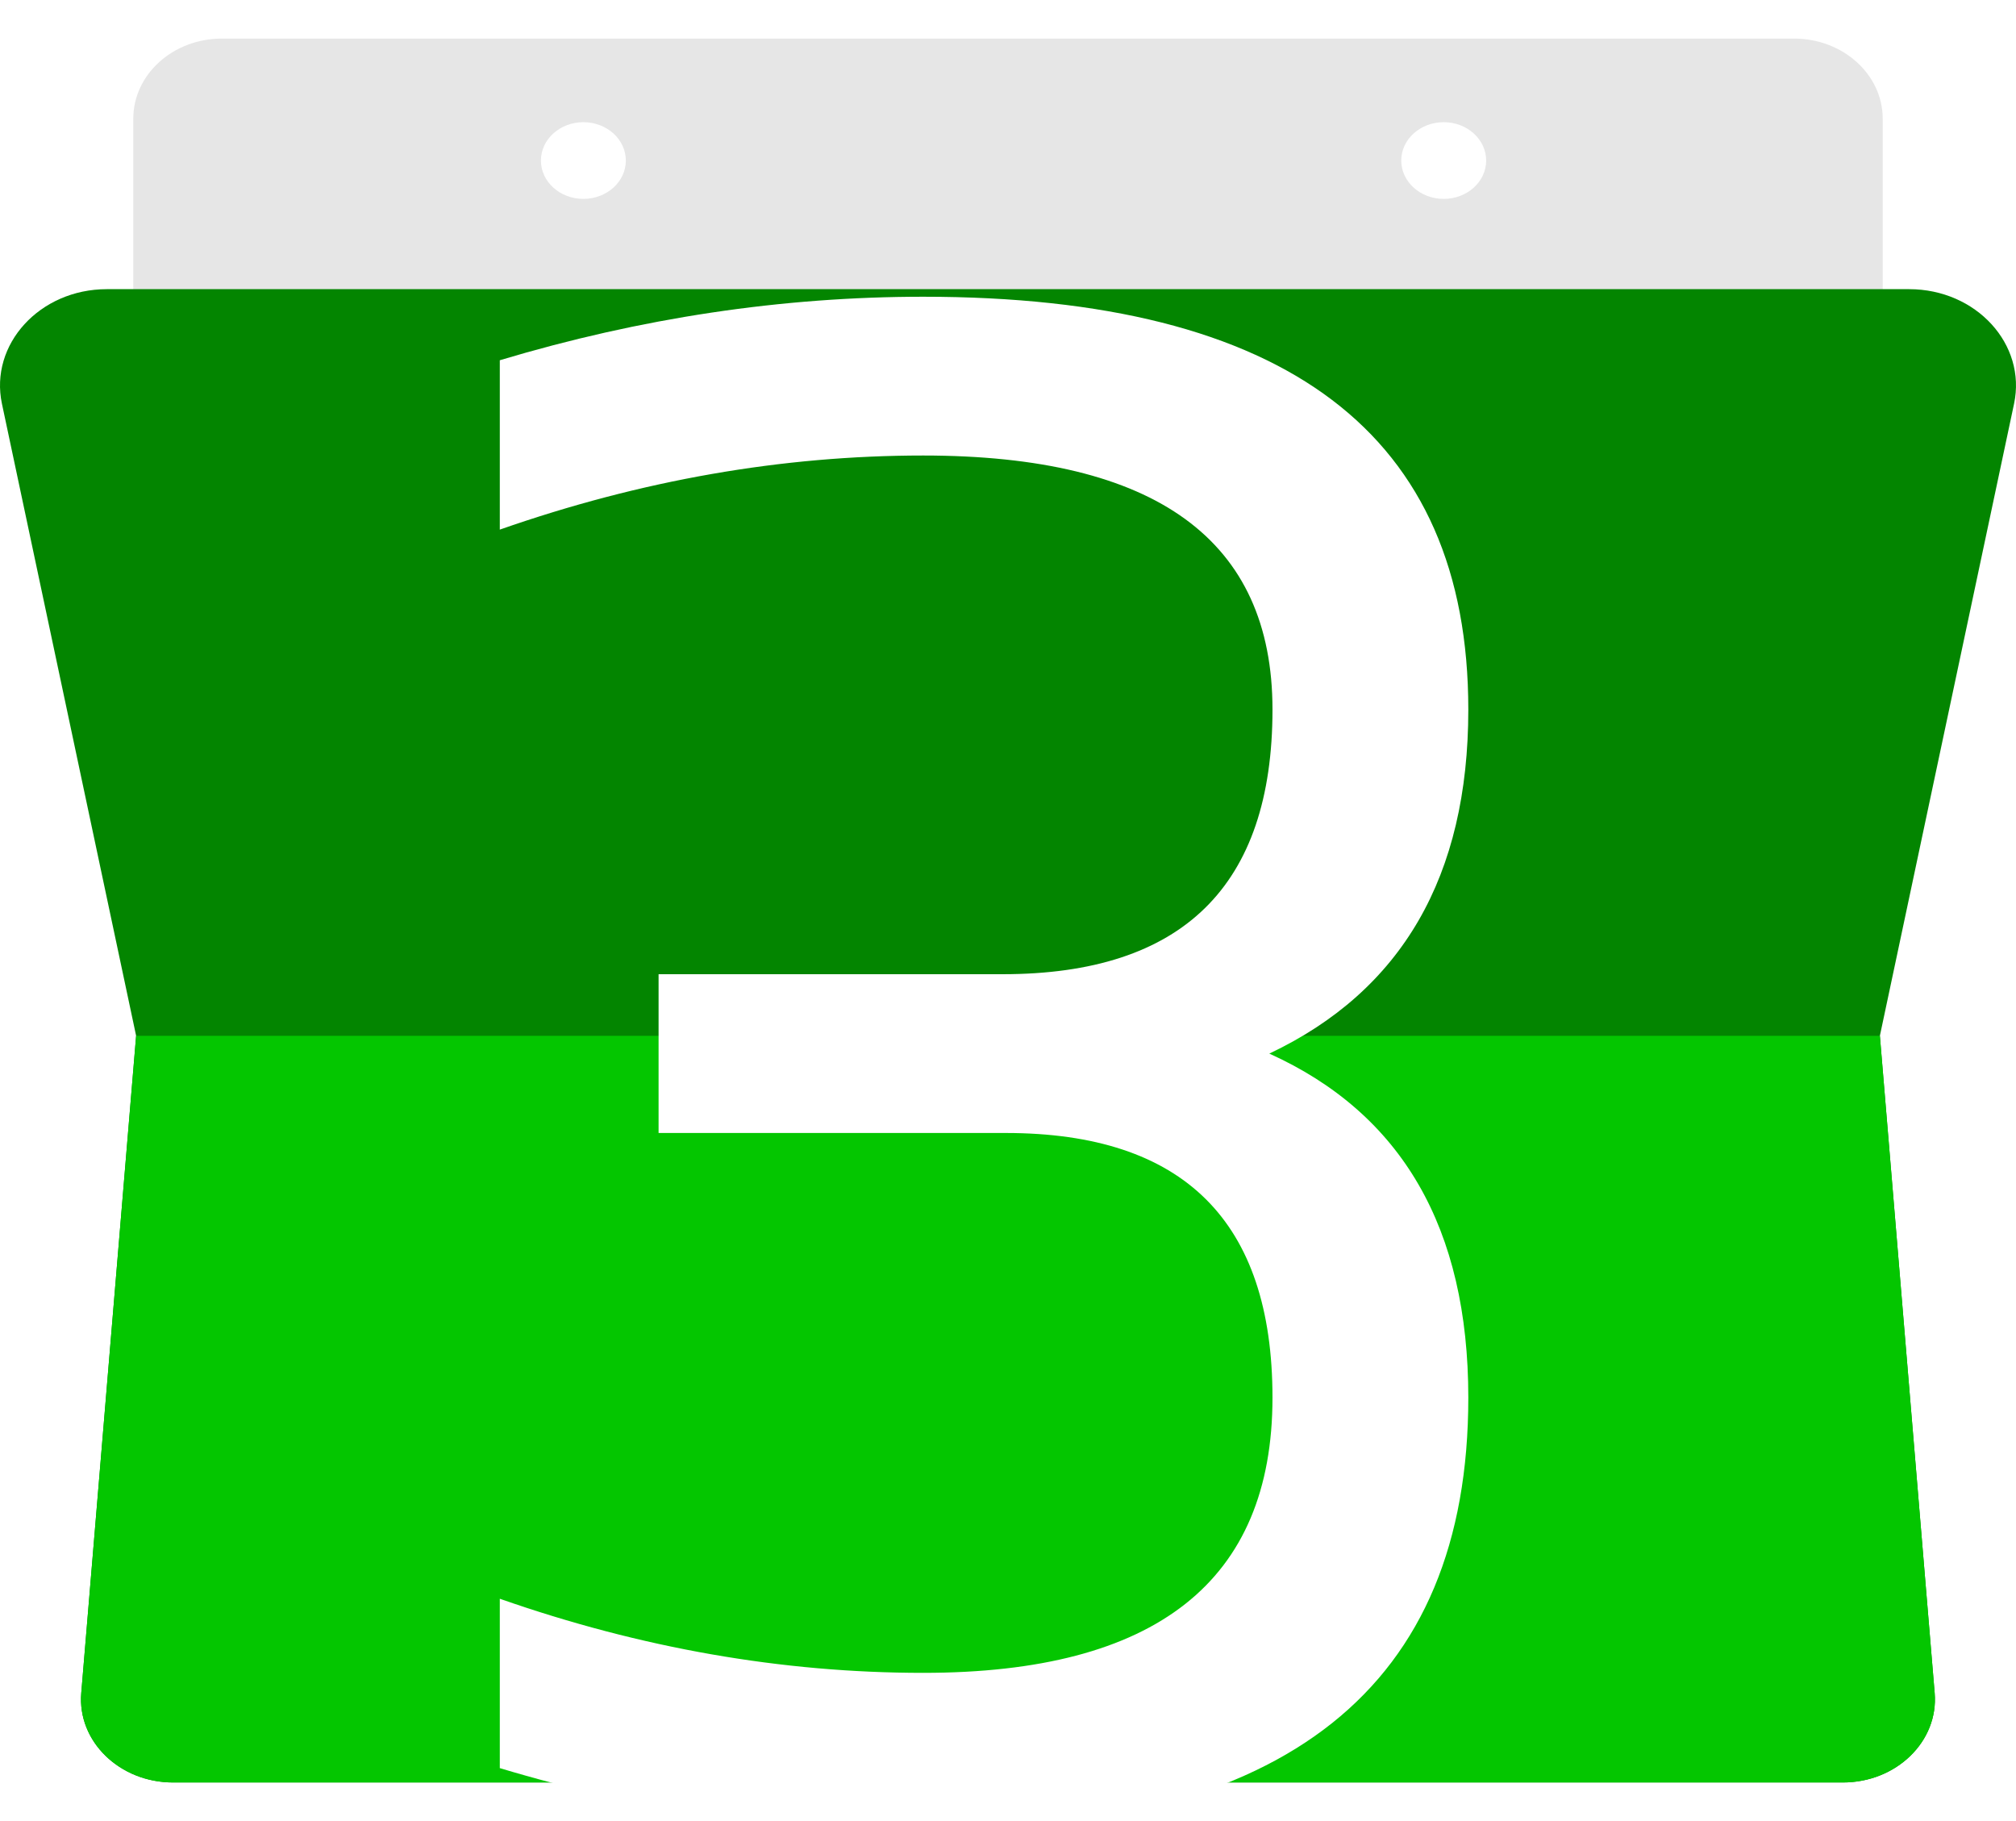 <svg width="186" height="168" viewBox="0 0 186 168" fill="none" xmlns="http://www.w3.org/2000/svg">
<g clip-path="url(#clip0_3523_3436)">
<path d="M165.517 3.559H20.477C15.959 3.559 12.297 6.871 12.297 10.952V35.532H173.702V10.952C173.702 6.871 170.035 3.559 165.517 3.559ZM53.824 18.349C51.661 18.349 49.906 16.764 49.906 14.811C49.906 12.858 51.661 11.272 53.824 11.272C55.986 11.272 57.741 12.858 57.741 14.811C57.741 16.764 55.986 18.349 53.824 18.349ZM133.199 18.349C131.037 18.349 129.282 16.764 129.282 14.811C129.282 12.858 131.037 11.272 133.199 11.272C135.362 11.272 137.117 12.858 137.117 14.811C137.117 16.764 135.362 18.349 133.199 18.349Z" fill="#E6E6E6"/>
<path d="M185.82 37.25L173.441 95.559L178.497 156.194C178.868 160.643 174.971 164.441 170.025 164.441H15.97C11.028 164.441 7.126 160.643 7.497 156.194L12.559 95.559L0.179 37.25C-0.985 31.767 3.669 26.677 9.853 26.677H176.142C182.332 26.677 186.985 31.767 185.82 37.25Z" fill="#038500"/>
<path d="M170.024 164.441H15.97C11.028 164.441 7.126 160.643 7.497 156.194L12.559 95.559H101.358H173.441L178.497 156.194C178.868 160.643 174.971 164.441 170.024 164.441Z" fill="#04C600"/>
<g filter="url(#filter0_d_3523_3436)">
<path d="M46.113 29.234C59.134 25.328 72.155 23.375 85.176 23.375C118.704 23.375 135.469 36.07 135.469 61.461C135.469 76.826 129.349 87.405 117.109 93.199C129.349 98.733 135.469 109.312 135.469 124.938C135.469 151.63 118.704 164.977 85.176 164.977C72.155 164.977 59.134 163.023 46.113 159.117V143.492C59.134 148.049 72.155 150.328 85.176 150.328C106.66 150.328 117.402 141.865 117.402 124.938C117.402 108.661 109.199 100.523 92.793 100.523H60.762V85.875H92.5C109.102 85.875 117.402 77.737 117.402 61.461C117.402 45.836 106.66 38.023 85.176 38.023C72.155 38.023 59.134 40.302 46.113 44.859V29.234Z" fill="white"/>
</g>
</g>
<defs>
<filter id="filter0_d_3523_3436" x="42.113" y="23.375" width="97.356" height="149.602" filterUnits="userSpaceOnUse" color-interpolation-filters="sRGB">
<feFlood flood-opacity="0" result="BackgroundImageFix"/>
<feColorMatrix in="SourceAlpha" type="matrix" values="0 0 0 0 0 0 0 0 0 0 0 0 0 0 0 0 0 0 127 0" result="hardAlpha"/>
<feOffset dy="4"/>
<feGaussianBlur stdDeviation="2"/>
<feComposite in2="hardAlpha" operator="out"/>
<feColorMatrix type="matrix" values="0 0 0 0 0 0 0 0 0 0 0 0 0 0 0 0 0 0 0.25 0"/>
<feBlend mode="normal" in2="BackgroundImageFix" result="effect1_dropShadow_3523_3436"/>
<feBlend mode="normal" in="SourceGraphic" in2="effect1_dropShadow_3523_3436" result="shape"/>
</filter>
<clipPath id="clip0_3523_3436">
<rect width="186" height="168" fill="white"/>
</clipPath>
</defs>
</svg>
